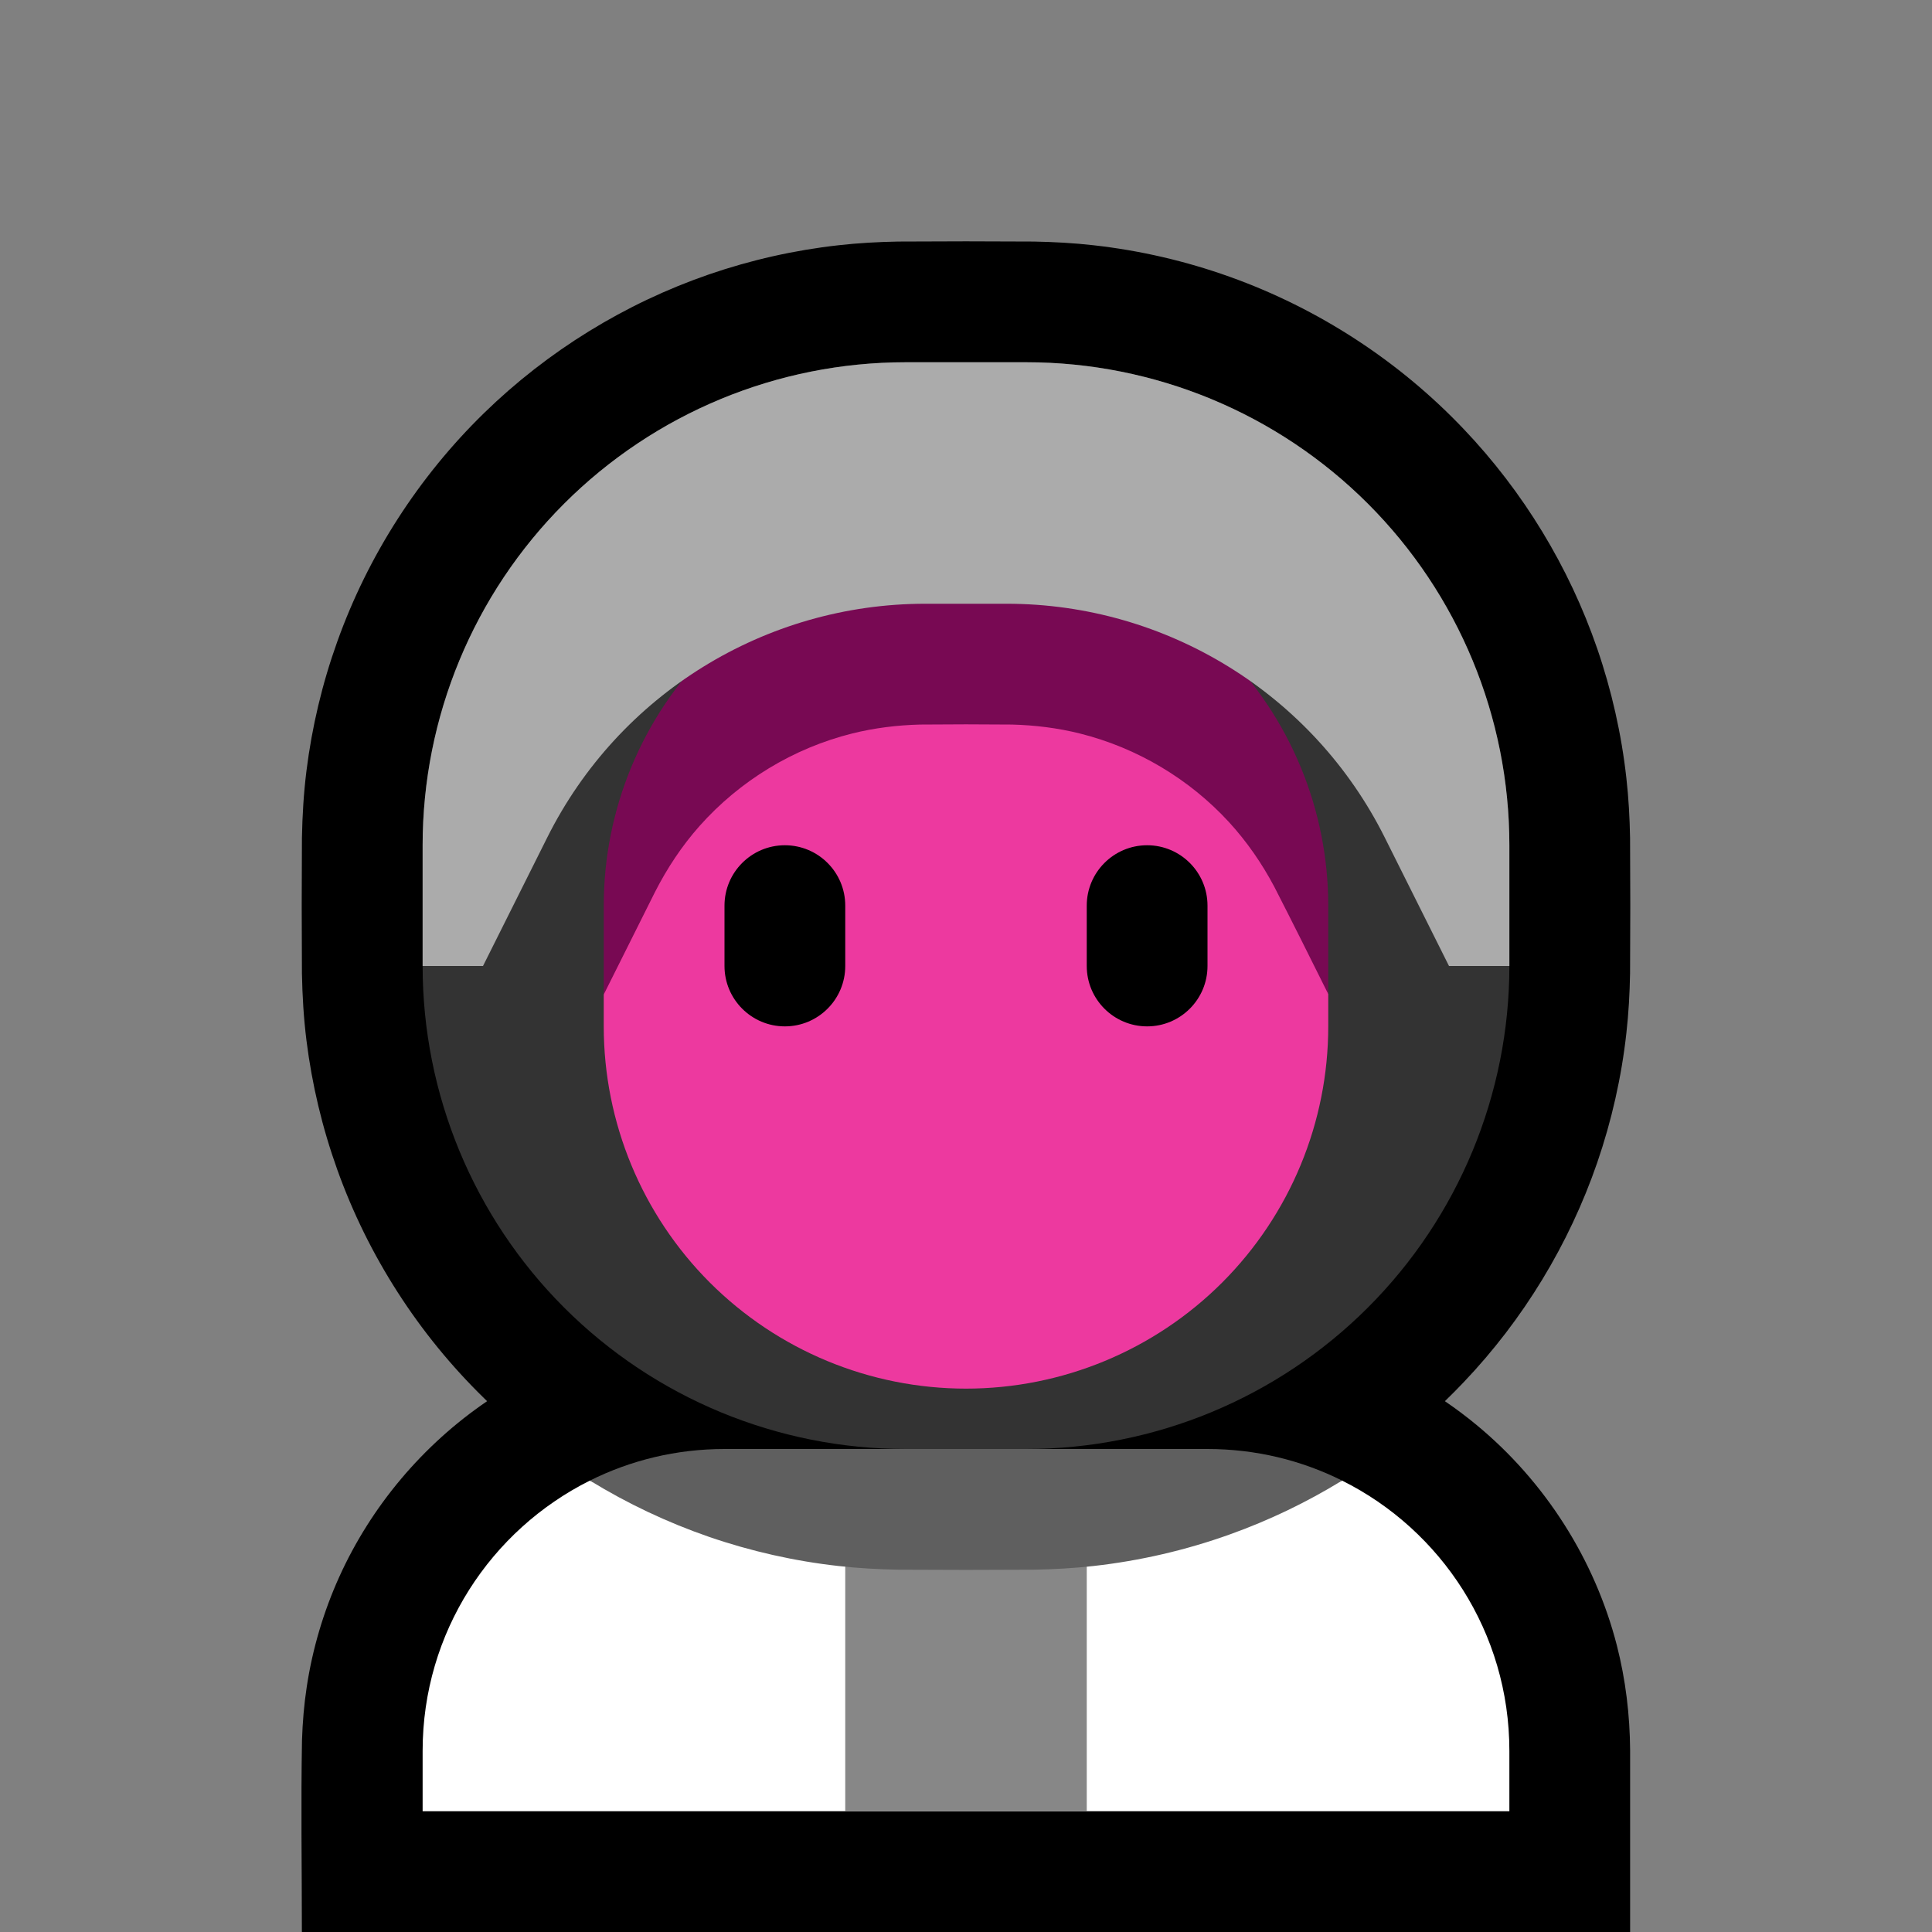 <svg clip-rule="evenodd" fill-rule="evenodd" stroke-linejoin="round" stroke-miterlimit="1.414" viewBox="0 0 32 32" xmlns="http://www.w3.org/2000/svg" xmlns:xlink="http://www.w3.org/1999/xlink"><rect x="0" y="0" width="32" height="32" fill="#808080" stroke="none"/><clipPath id="a"><path clip-rule="evenodd" d="m22.229 24.523c1.643.819 2.771 2.516 2.771 4.477v1h-18s0-.403 0-1c0-1.96 1.128-3.657 2.771-4.477.621.381 11.872.36 12.458 0z"/></clipPath><clipPath id="b"><path clip-rule="evenodd" d="m25 14c0-2.122-.843-4.157-2.343-5.657s-3.535-2.343-5.657-2.343c-.664 0-1.336 0-2 0-2.122 0-4.157.843-5.657 2.343s-2.343 3.535-2.343 5.657v2c0 2.122.843 4.157 2.343 5.657s3.535 2.343 5.657 2.343h2c2.122 0 4.157-.843 5.657-2.343s2.343-3.535 2.343-5.657c0-.664 0-1.336 0-2z"/></clipPath><path d="m0 0h32v32h-32z" fill="none"/><path d="m8.068 23.208c-.017-.017-.034-.033-.051-.05-1.084-1.057-1.921-2.36-2.431-3.786-.248-.692-.419-1.41-.51-2.139-.046-.368-.068-.738-.075-1.109-.005-.749-.005-1.499 0-2.248.007-.371.029-.741.075-1.109.091-.729.262-1.448.51-2.139.51-1.426 1.347-2.729 2.431-3.786 1.054-1.028 2.334-1.817 3.726-2.297.695-.239 1.416-.402 2.146-.483.328-.037.657-.055.987-.061.749-.005 1.499-.005 2.248 0 .33.006.659.024.987.061.77.086 1.531.262 2.261.524 1.465.524 2.8 1.393 3.872 2.521.987 1.036 1.745 2.284 2.211 3.636.239.695.402 1.416.483 2.146.037.328.055.657.061.987.005.749.005 1.499 0 2.248-.006.33-.024.659-.061.987-.081.73-.244 1.451-.483 2.146-.466 1.352-1.224 2.6-2.211 3.636-.102.108-.206.212-.312.315.179.122.354.253.521.391 1.135.936 1.96 2.228 2.327 3.653.146.57.216 1.154.22 1.742v3.006h-22c0-1.06-.017-2.12.002-3.18.01-.296.034-.59.079-.883.095-.627.277-1.241.538-1.819.53-1.172 1.386-2.187 2.449-2.91z"/><path d="m22.229 24.523c1.643.819 2.771 2.516 2.771 4.477v1h-18s0-.403 0-1c0-1.96 1.128-3.657 2.771-4.477.621.381 11.872.36 12.458 0z" fill="#fff"/><g clip-path="url(#a)"><path d="m14 25h4v6h-4z" fill="#878787"/></g><path d="m9.771 24.523c.671-.335 1.428-.523 2.229-.523h8c.801 0 1.558.188 2.229.523-.586.36-1.209.659-1.857.891-.73.262-1.491.438-2.261.524-.328.037-.657.055-.987.061-.749.005-1.499.005-2.248 0-.33-.006-.659-.024-.987-.061-.73-.081-1.451-.244-2.146-.483-.689-.238-1.351-.551-1.972-.932z" fill="#5f5f5f"/><path d="m25 14c0-2.122-.843-4.157-2.343-5.657s-3.535-2.343-5.657-2.343c-.664 0-1.336 0-2 0-2.122 0-4.157.843-5.657 2.343s-2.343 3.535-2.343 5.657v2c0 2.122.843 4.157 2.343 5.657s3.535 2.343 5.657 2.343h2c2.122 0 4.157-.843 5.657-2.343s2.343-3.535 2.343-5.657c0-.664 0-1.336 0-2z" fill="#333"/><g clip-path="url(#b)"><path d="m10 16.472.5-2.472 2.5-3h6l2.5 3 .5 2.465v.535c0 1.591-.632 3.117-1.757 4.243-1.126 1.125-2.652 1.757-4.243 1.757-1.591 0-3.117-.632-4.243-1.757-1.125-1.126-1.757-2.652-1.757-4.243z" fill="#ed399f"/><path d="m10 16.472v-1.472c0-1.591.632-3.117 1.757-4.243 1.126-1.125 2.652-1.757 4.243-1.757 1.591 0 3.117.632 4.243 1.757 1.125 1.126 1.757 2.652 1.757 4.243v1.465c-.296-.595-.592-1.189-.895-1.78-.205-.386-.453-.745-.749-1.068-.658-.717-1.526-1.232-2.47-1.468-.369-.092-.744-.138-1.123-.148-.509-.005-1.017-.005-1.526 0-.379.01-.754.056-1.123.148-.973.243-1.862.783-2.528 1.533-.293.33-.535.697-.736 1.09z" fill="#780953"/><path d="m20 15c0-.552-.448-1-1-1s-1 .448-1 1v1c0 .552.448 1 1 1s1-.448 1-1c0-.322 0-.678 0-1zm-6 0c0-.552-.448-1-1-1s-1 .448-1 1v1c0 .552.448 1 1 1s1-.448 1-1c0-.322 0-.678 0-1z"/><path d="m8 16s.485-.97 1.065-2.13c1.186-2.372 3.61-3.87 6.261-3.87h1.348c2.651 0 5.075 1.498 6.261 3.87.58 1.16 1.065 2.13 1.065 2.13h3v-12h-22v12z" fill="#ababab"/></g></svg>